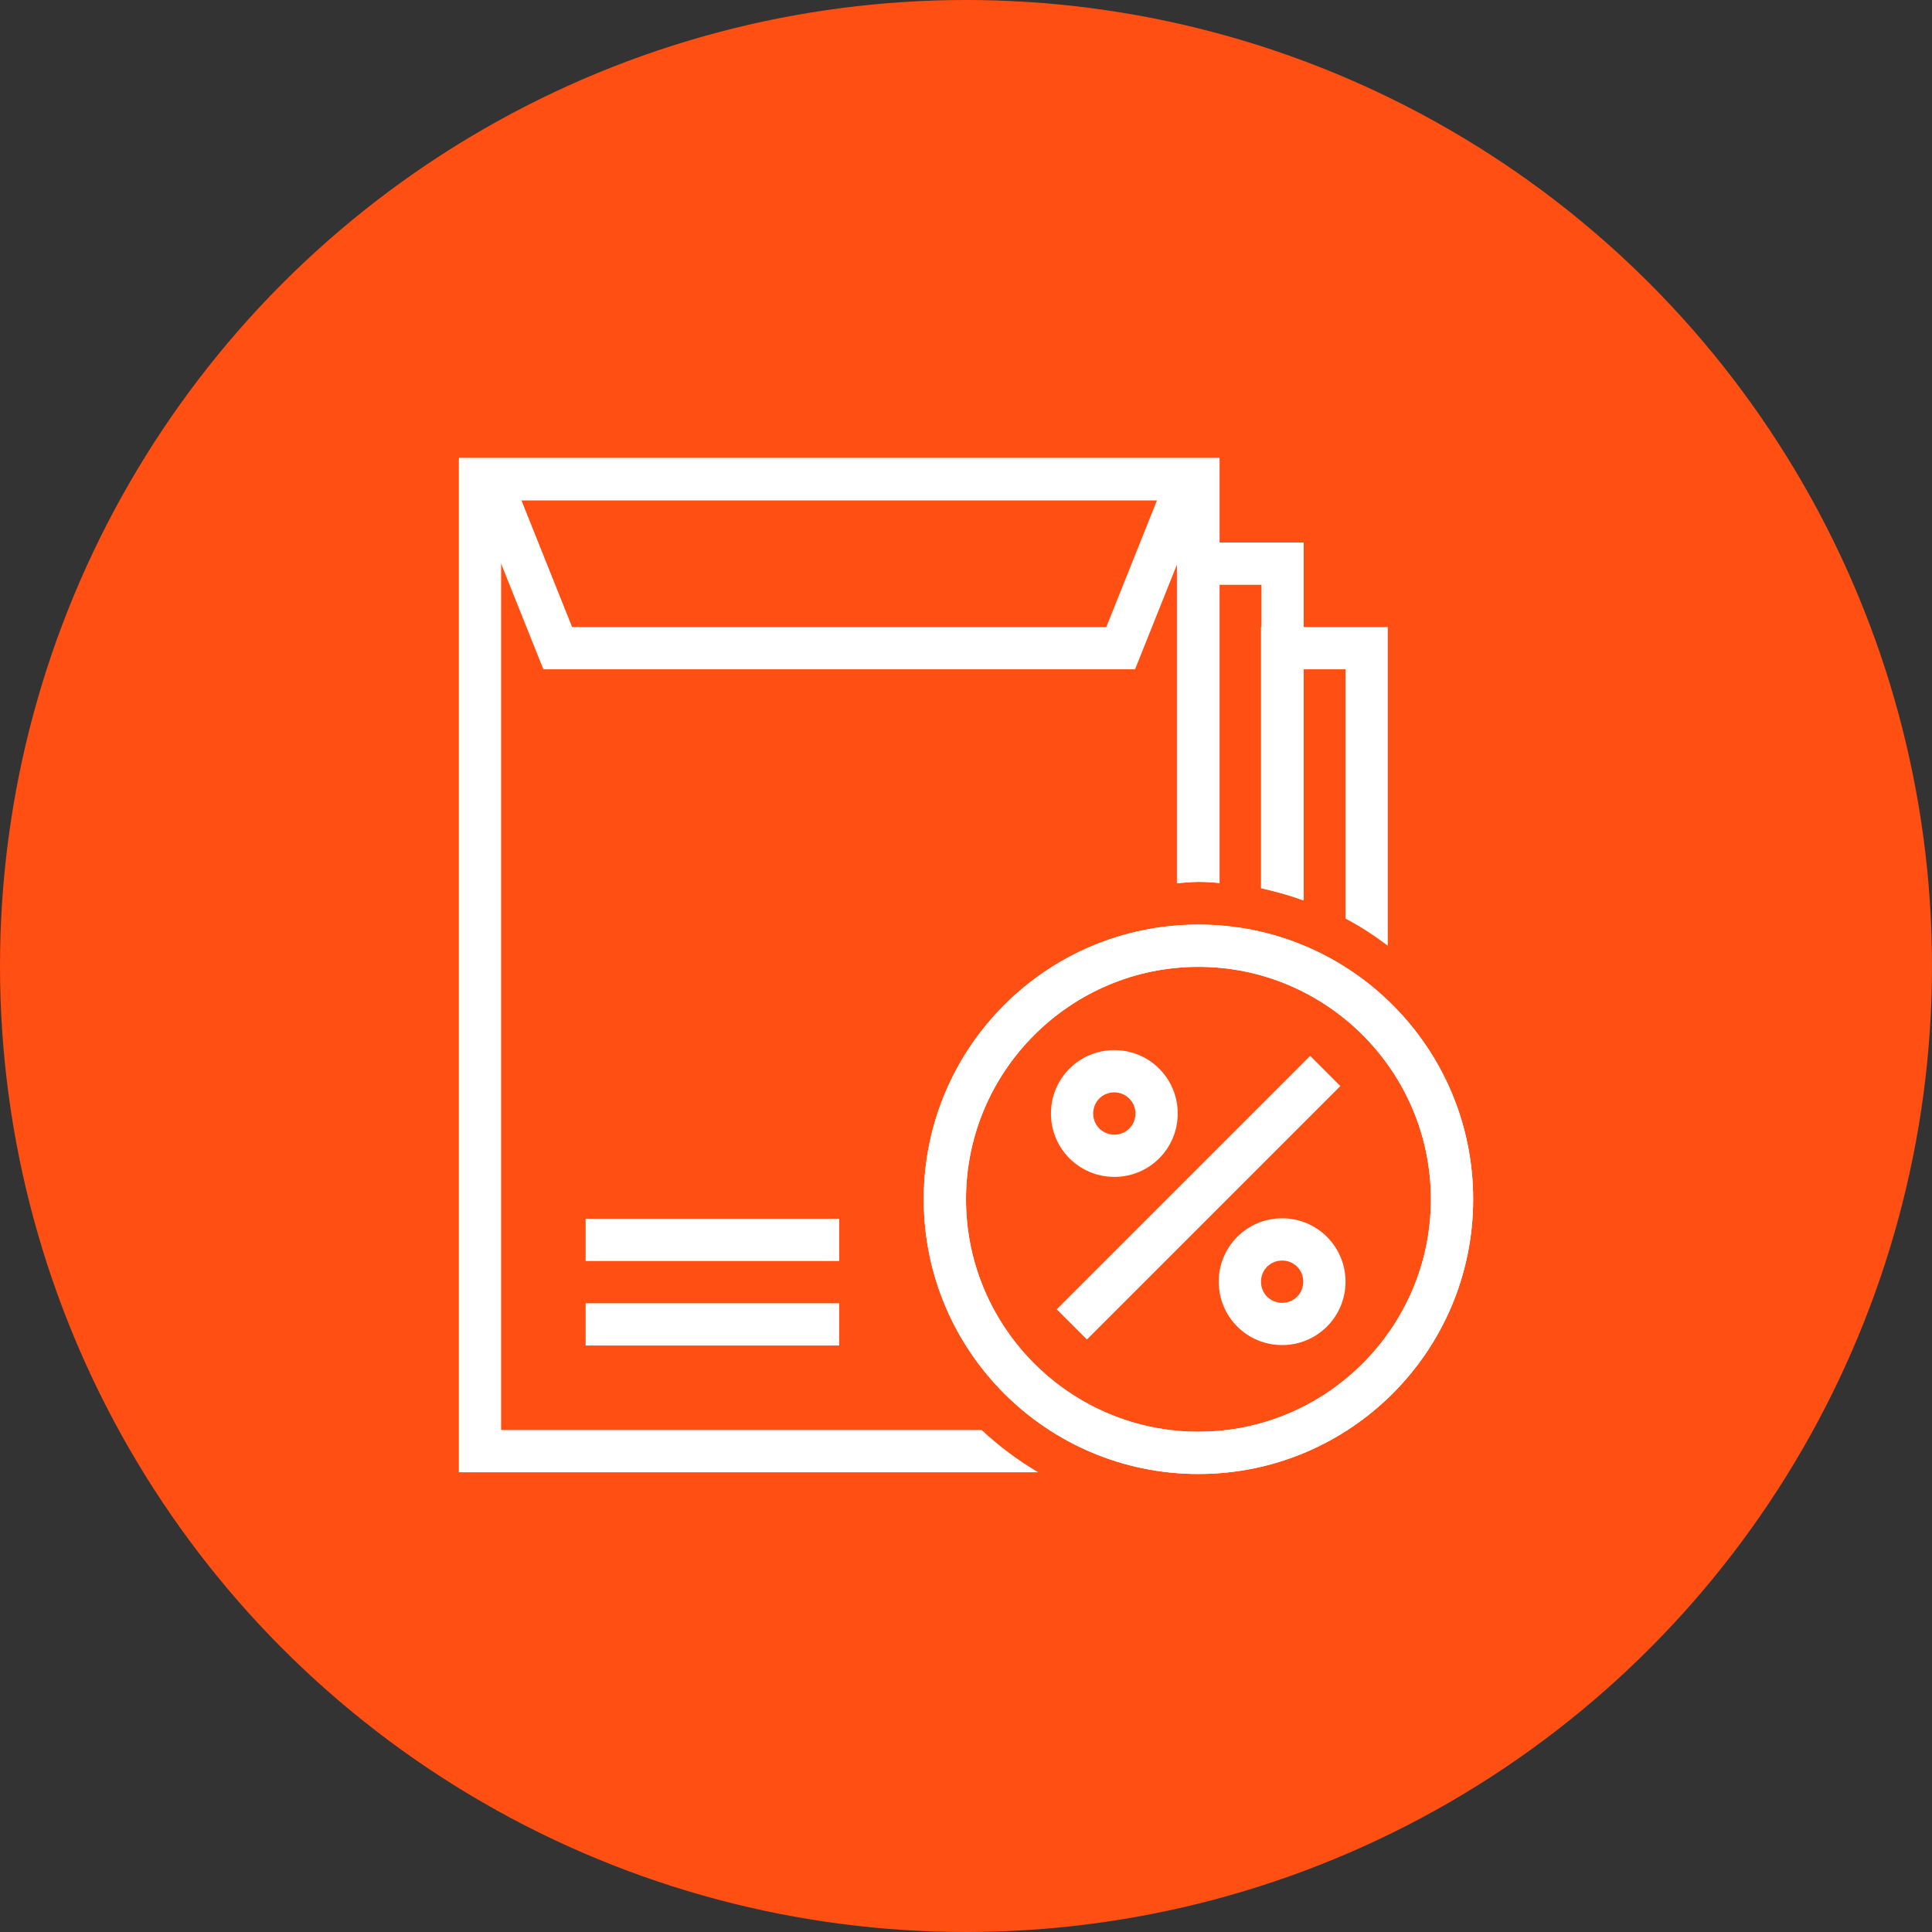 <?xml version="1.0" encoding="UTF-8"?>
<svg width="80px" height="80px" viewBox="0 0 80 80" version="1.1" xmlns="http://www.w3.org/2000/svg" xmlns:xlink="http://www.w3.org/1999/xlink">
    <rect x="0" y="0" width="80" height="80" fill="#333333" stroke="none"/>
    <!-- Generator: Sketch 57.1 (83088) - https://sketch.com -->
    <title>106-C80px</title>
    <desc>Created with Sketch.</desc>
    <g id="NEW_icons" stroke="none" stroke-width="1" fill="none" fill-rule="evenodd">
        <g id="icons_UD_new-Copy" transform="translate(-1002, -13781)">
            <g id="106-C80px" transform="translate(1002, 13781)">
                <circle id="Oval-Copy-633" fill="#FF4F12" cx="40" cy="40" r="40"></circle>
                <g id="106-B32px-Copy-9" transform="translate(12, 12)">
                    <path d="M37.625,28.035 C42.928,28.035 47.25,32.358 47.25,37.66 C47.25,42.962 42.928,47.285 37.625,47.285 C32.322,47.285 28,42.962 28,37.66 C28,32.358 32.322,28.035 37.625,28.035 L37.625,28.035 Z M37.625,26.285 C31.343,26.285 26.25,31.378 26.25,37.66 C26.25,43.943 31.343,49.035 37.625,49.035 C43.907,49.035 49,43.943 49,37.66 C49,31.378 43.907,26.285 37.625,26.285 L37.625,26.285 Z" id="Shape" fill="#FFFFFF" fill-rule="nonzero"></path>
                    <rect id="Rectangle" fill="#FFFFFF" fill-rule="nonzero" x="12.25" y="38.465" width="10.5" height="1.75"></rect>
                    <rect id="Rectangle" fill="#FFFFFF" fill-rule="nonzero" x="12.25" y="41.965" width="10.5" height="1.75"></rect>
                    <path d="M37.625,28.035 C42.928,28.035 47.25,32.358 47.25,37.66 C47.25,42.962 42.928,47.285 37.625,47.285 C32.322,47.285 28,42.962 28,37.66 C28,32.358 32.322,28.035 37.625,28.035 L37.625,28.035 Z M37.625,26.285 C31.343,26.285 26.25,31.378 26.25,37.66 C26.25,43.943 31.343,49.035 37.625,49.035 C43.907,49.035 49,43.943 49,37.66 C49,31.378 43.907,26.285 37.625,26.285 L37.625,26.285 Z" id="Shape" fill="#FFFFFF" fill-rule="nonzero"></path>
                    <path d="M41.09,43.697 C39.638,43.697 38.465,42.525 38.465,41.072 C38.465,39.62 39.638,38.447 41.09,38.447 C42.542,38.447 43.715,39.62 43.715,41.072 C43.715,42.525 42.542,43.697 41.09,43.697 Z M41.09,40.197 C40.6,40.197 40.215,40.583 40.215,41.072 C40.215,41.562 40.6,41.947 41.09,41.947 C41.58,41.947 41.965,41.562 41.965,41.072 C41.965,40.583 41.58,40.197 41.09,40.197 Z" id="Shape" fill="#FFFFFF" fill-rule="nonzero"></path>
                    <path d="M34.142,36.733 C32.69,36.733 31.517,35.56 31.517,34.108 C31.517,32.655 32.69,31.483 34.142,31.483 C35.595,31.483 36.767,32.655 36.767,34.108 C36.767,35.56 35.595,36.733 34.142,36.733 Z M34.142,33.233 C33.653,33.233 33.267,33.617 33.267,34.108 C33.267,34.597 33.653,34.983 34.142,34.983 C34.633,34.983 35.017,34.597 35.017,34.108 C35.017,33.617 34.615,33.233 34.142,33.233 Z" id="Shape" fill="#FFFFFF" fill-rule="nonzero"></path>
                    <polygon id="Rectangle" fill="#FFFFFF" fill-rule="nonzero" transform="translate(37.629, 37.594) rotate(45) translate(-37.629, -37.594) " points="36.745 30.174 38.512 30.174 38.512 45.014 36.745 45.014"></polygon>
                    <path d="M35.91,8.715 L33.81,13.965 L11.69,13.965 L9.59,8.715 L35.91,8.715 L35.91,8.715 Z M38.5,6.965 L7,6.965 L10.5,15.715 L35,15.715 L38.5,6.965 L38.5,6.965 Z" id="Shape" fill="#FFFFFF" fill-rule="nonzero"></path>
                    <path d="M36.733,10.465 L36.733,24.57 C37.03,24.552 37.328,24.517 37.625,24.517 C37.922,24.517 38.203,24.535 38.483,24.552 L38.483,12.215 L40.233,12.215 L40.233,24.78 C40.828,24.902 41.422,25.078 41.983,25.27 L41.983,10.465 L36.733,10.465 Z" id="Path" fill="#FFFFFF" fill-rule="nonzero"></path>
                    <path d="M41.965,25.288 L41.965,15.715 L43.715,15.715 L43.715,26.04 C44.328,26.355 44.905,26.74 45.465,27.16 L45.465,13.965 L40.215,13.965 L40.215,24.78 C40.828,24.92 41.405,25.078 41.965,25.288 Z" id="Path" fill="#FFFFFF" fill-rule="nonzero"></path>
                    <path d="M28.648,47.215 L8.75,47.215 L8.75,8.715 L36.75,8.715 L36.75,24.57 C37.047,24.552 37.328,24.517 37.625,24.517 C37.922,24.517 38.203,24.535 38.5,24.57 L38.5,6.965 L7,6.965 L7,48.965 L30.992,48.965 C30.152,48.475 29.365,47.88 28.648,47.215 Z" id="Path" fill="#FFFFFF" fill-rule="nonzero"></path>
                    <rect id="Rectangle" x="0" y="0" width="56" height="56"></rect>
                </g>
            </g>
        </g>
    </g>
</svg>